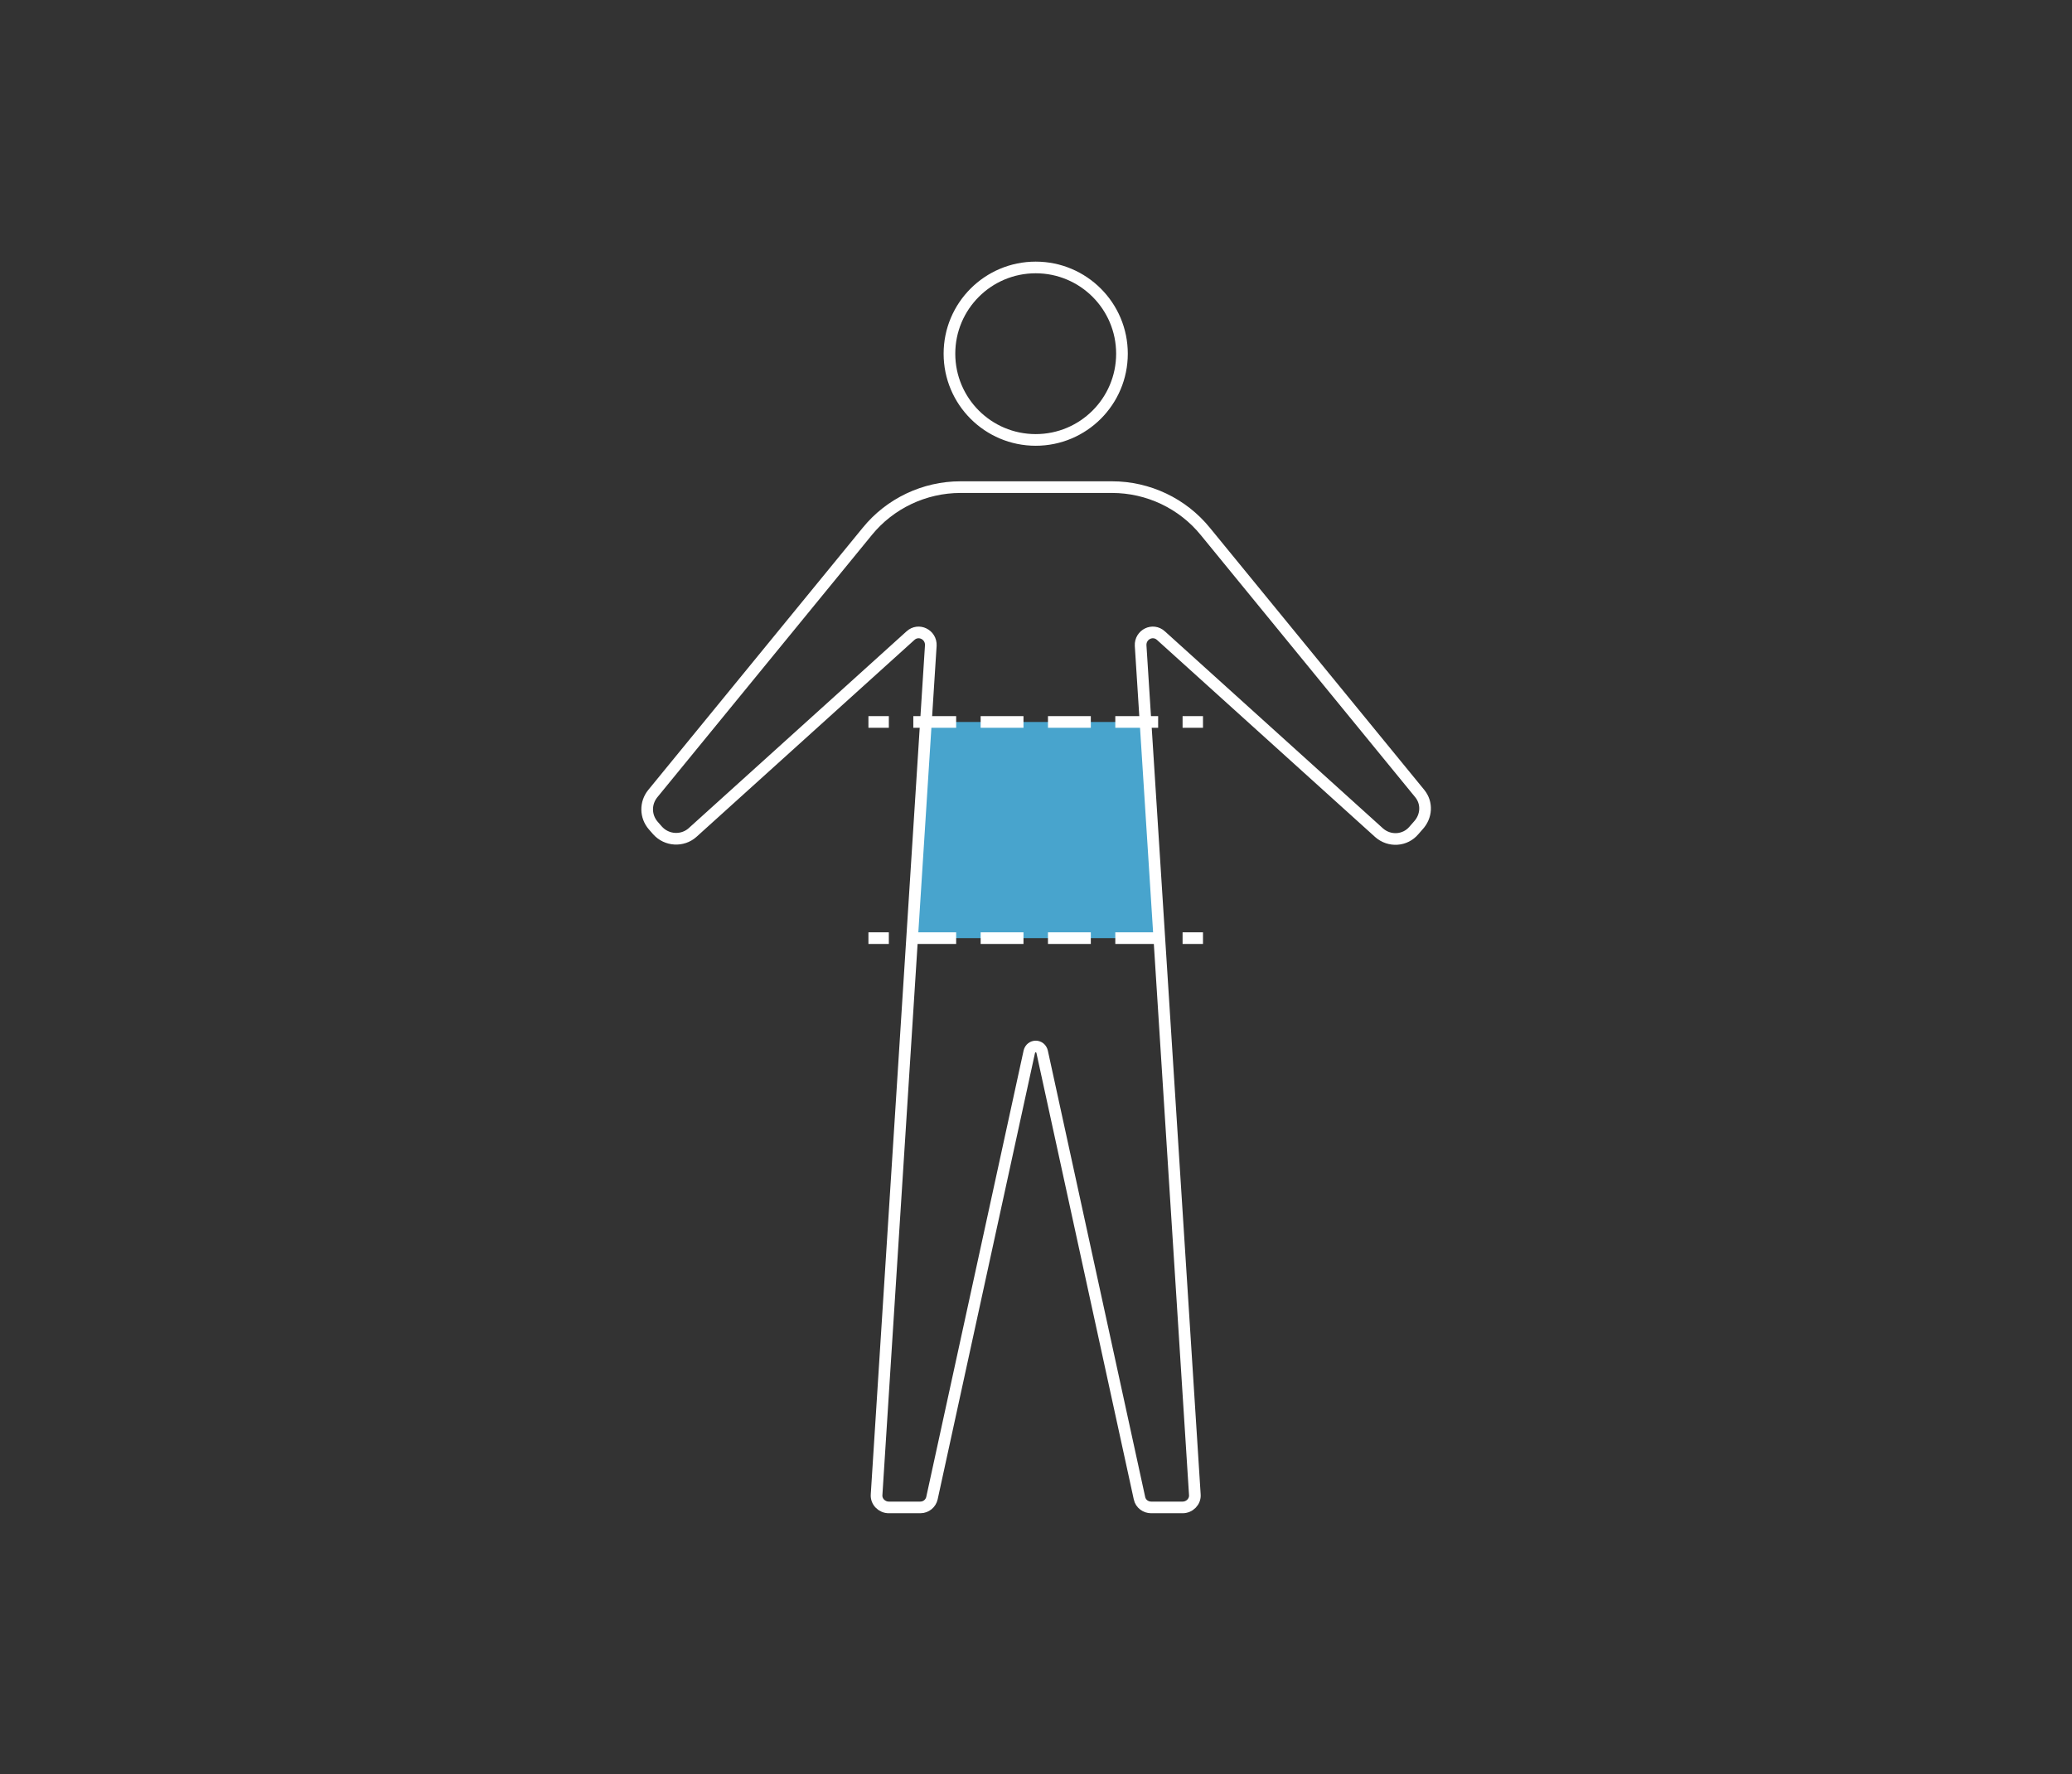<?xml version="1.0" encoding="utf-8"?>
<!-- Generator: Adobe Illustrator 23.0.3, SVG Export Plug-In . SVG Version: 6.00 Build 0)  -->
<svg version="1.1" id="圖層_1" xmlns="http://www.w3.org/2000/svg" xmlns:xlink="http://www.w3.org/1999/xlink" x="0px" y="0px"
	 viewBox="0 0 355.5 304.5" style="enable-background:new 0 0 355.5 304.5;" xml:space="preserve">
<rect x="0" y="0" width="355.5" height="304.5" fill="#333333" stroke="none"/>
<style type="text/css">
	.st0{fill:#5237FD;}
	.st1{fill:#479BC1;stroke:#FFFFFF;stroke-miterlimit:10;}
	.st2{fill:#2E3F77;}
	.st3{fill:#D9A280;}
	.st4{fill:#EEB591;}
	.st5{fill:none;stroke:#221815;stroke-width:0.884;stroke-miterlimit:10;}
	.st6{fill:#16253E;}
	.st7{fill:#FFFFFF;}
	.st8{fill:#14243D;}
	.st9{fill:#404F9E;}
	.st10{fill-rule:evenodd;clip-rule:evenodd;fill:#14243D;}
	.st11{fill-rule:evenodd;clip-rule:evenodd;fill:#EEB591;}
	.st12{fill-rule:evenodd;clip-rule:evenodd;fill:#FFFFFF;}
	.st13{fill:#F0B58C;}
	.st14{fill-rule:evenodd;clip-rule:evenodd;fill:#E7322B;}
	.st15{fill-rule:evenodd;clip-rule:evenodd;fill:#961E23;}
	.st16{fill-rule:evenodd;clip-rule:evenodd;fill:#D9A280;}
	.st17{fill:#D26560;}
	.st18{fill:#E2B89B;}
	.st19{fill-rule:evenodd;clip-rule:evenodd;fill:#334959;}
	.st20{fill:none;}
	.st21{fill:#DCAFA3;}
	.st22{fill:#E1BBAF;}
	.st23{fill:#548397;}
	.st24{fill:#CCCCCC;}
	.st25{fill:#C9A194;}
	.st26{fill:#C05C89;}
	.st27{fill:none;stroke:#FFFFFF;stroke-miterlimit:10;}
	.st28{fill:#48A4CD;}
	.st29{fill:none;stroke:#FFFFFF;stroke-width:2;stroke-miterlimit:10;}
	.st30{fill:none;stroke:#FFFFFF;stroke-width:2;stroke-miterlimit:10;stroke-dasharray:7.351,4.201;}
</style>
<g>
	<polygon class="st28" points="158.8,123.9 156.4,161 199,161 196.7,123.9 	"/>
	<g>
		<circle class="st29" cx="177.7" cy="60.7" r="14.8"/>
		<g>
			<g>
				<line class="st29" x1="149" y1="123.9" x2="152.5" y2="123.9"/>
				<line class="st30" x1="156.7" y1="123.9" x2="200.8" y2="123.9"/>
				<line class="st29" x1="202.9" y1="123.9" x2="206.4" y2="123.9"/>
			</g>
		</g>
		<g>
			<g>
				<line class="st29" x1="149" y1="161" x2="152.5" y2="161"/>
				<line class="st30" x1="156.7" y1="161" x2="200.8" y2="161"/>
				<line class="st29" x1="202.9" y1="161" x2="206.4" y2="161"/>
			</g>
		</g>
		<path class="st29" d="M243.6,136.2l-36.8-45c-3.9-4.8-9.8-7.6-16-7.6h-13h-13c-6.2,0-12.1,2.8-16,7.6l-36.8,45
			c-1.3,1.6-1.3,3.9,0.1,5.5l0.7,0.8c1.6,1.8,4.3,1.9,6,0.4l37.4-33.8c1.4-1.3,3.6-0.2,3.5,1.7l-9.3,145.7c-0.1,1.2,0.9,2.2,2.1,2.2
			h5.4c1,0,1.8-0.7,2-1.6l16.7-76.6c0.3-1.2,1.9-1.2,2.2,0l16.7,76.6c0.2,1,1.1,1.6,2,1.6h5.4c1.2,0,2.2-1,2.1-2.2l-9.3-145.7
			c-0.1-1.9,2.1-3,3.5-1.7l37.4,33.8c1.8,1.6,4.5,1.4,6-0.4l0.7-0.8C244.8,140.1,244.9,137.8,243.6,136.2z"/>
	</g>
</g>
</svg>
